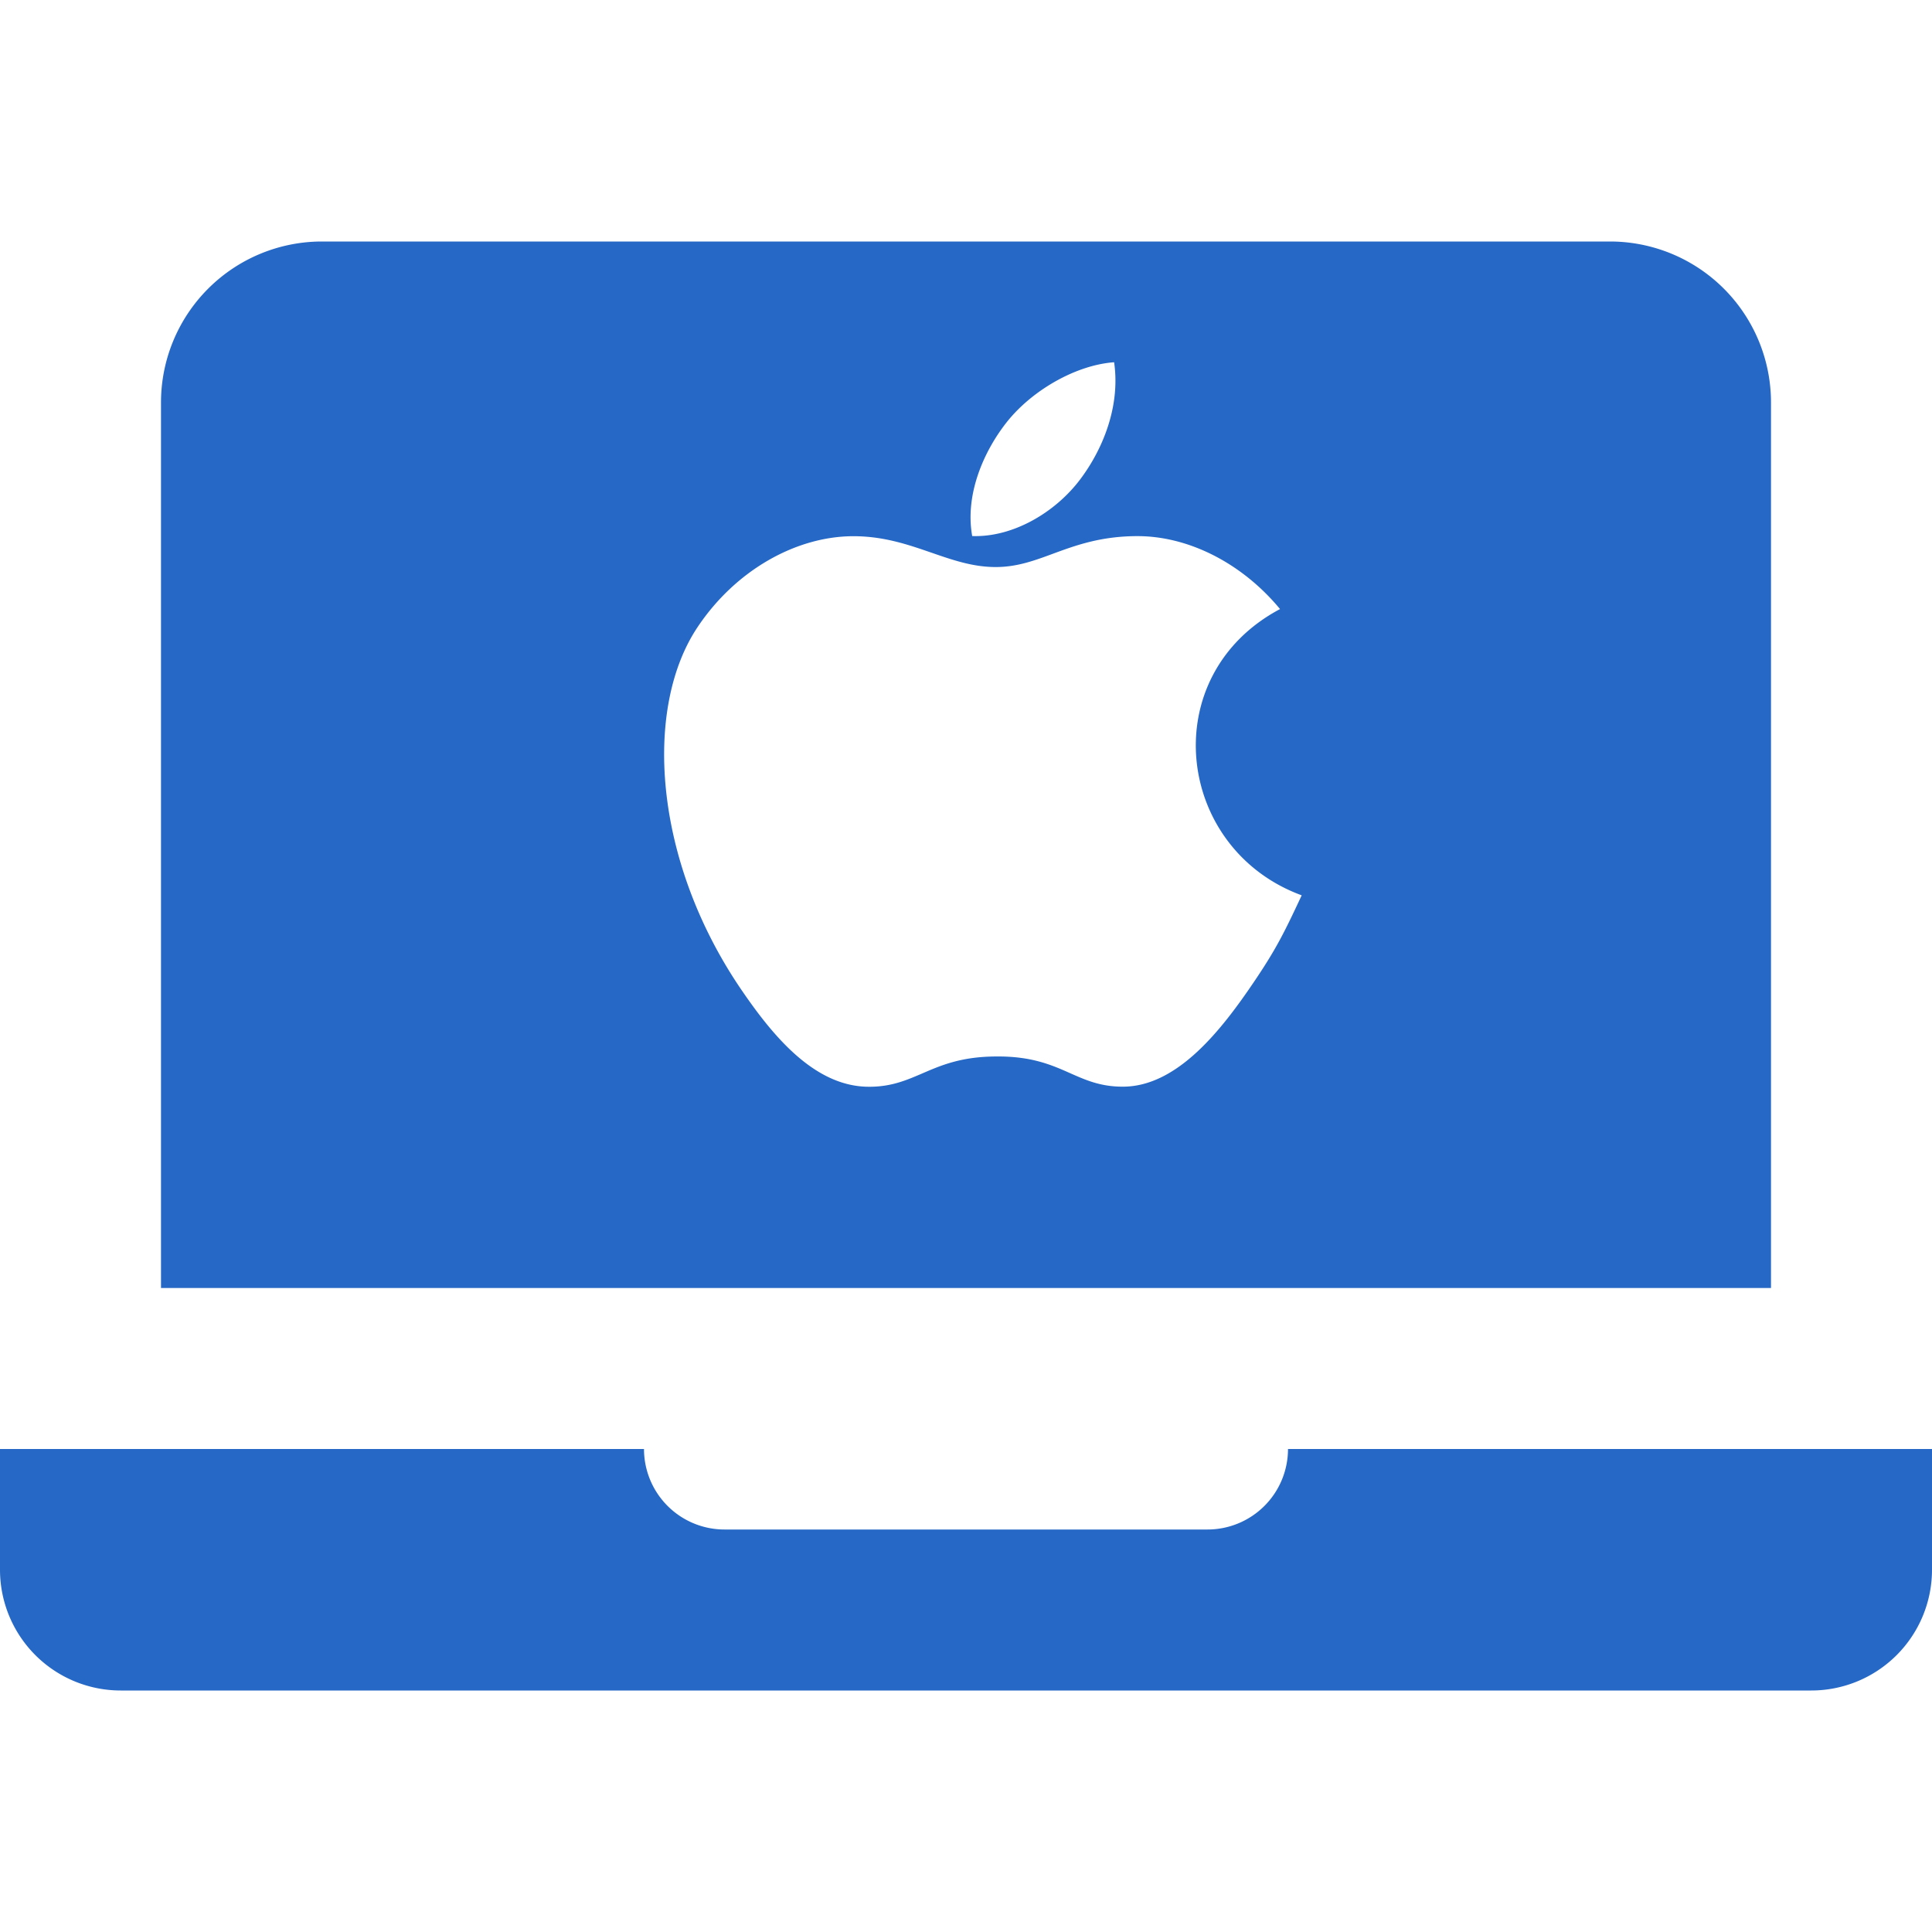 <svg width="24" height="24" fill="none" viewBox="0 0 24 24" xmlns="http://www.w3.org/2000/svg">
  <path fill="#2668C5" fill-rule="evenodd" d="M4 3a2 2 0 0 0-2 2v11h20V5a2 2 0 0 0-2-2H4Zm9.84 1.5c.079.545-.138 1.079-.423 1.457-.306.406-.831.72-1.34.702-.093-.52.146-1.059.434-1.421.319-.398.863-.705 1.33-.738Zm1.732 7.705c.278-.41.381-.618.598-1.083-1.572-.577-1.824-2.73-.269-3.556-.475-.574-1.14-.906-1.77-.906-.455 0-.766.114-1.049.218-.235.087-.45.166-.713.166-.283 0-.534-.087-.797-.178-.29-.1-.593-.205-.97-.205-.707 0-1.46.417-1.935 1.127-.672 1.001-.557 2.883.53 4.489.389.572.908 1.217 1.587 1.223.281.003.469-.078.672-.165.232-.1.484-.21.921-.211.441-.004.69.107.92.209.197.087.38.168.659.166.678-.005 1.227-.72 1.616-1.294Z" clip-rule="evenodd"/>
  <path fill="#2668C5" d="M0 19.5V18h8a1 1 0 0 0 1 1h6a1 1 0 0 0 1-1h8v1.5a1.5 1.5 0 0 1-1.5 1.5h-21A1.5 1.5 0 0 1 0 19.5Z"/>
</svg>
